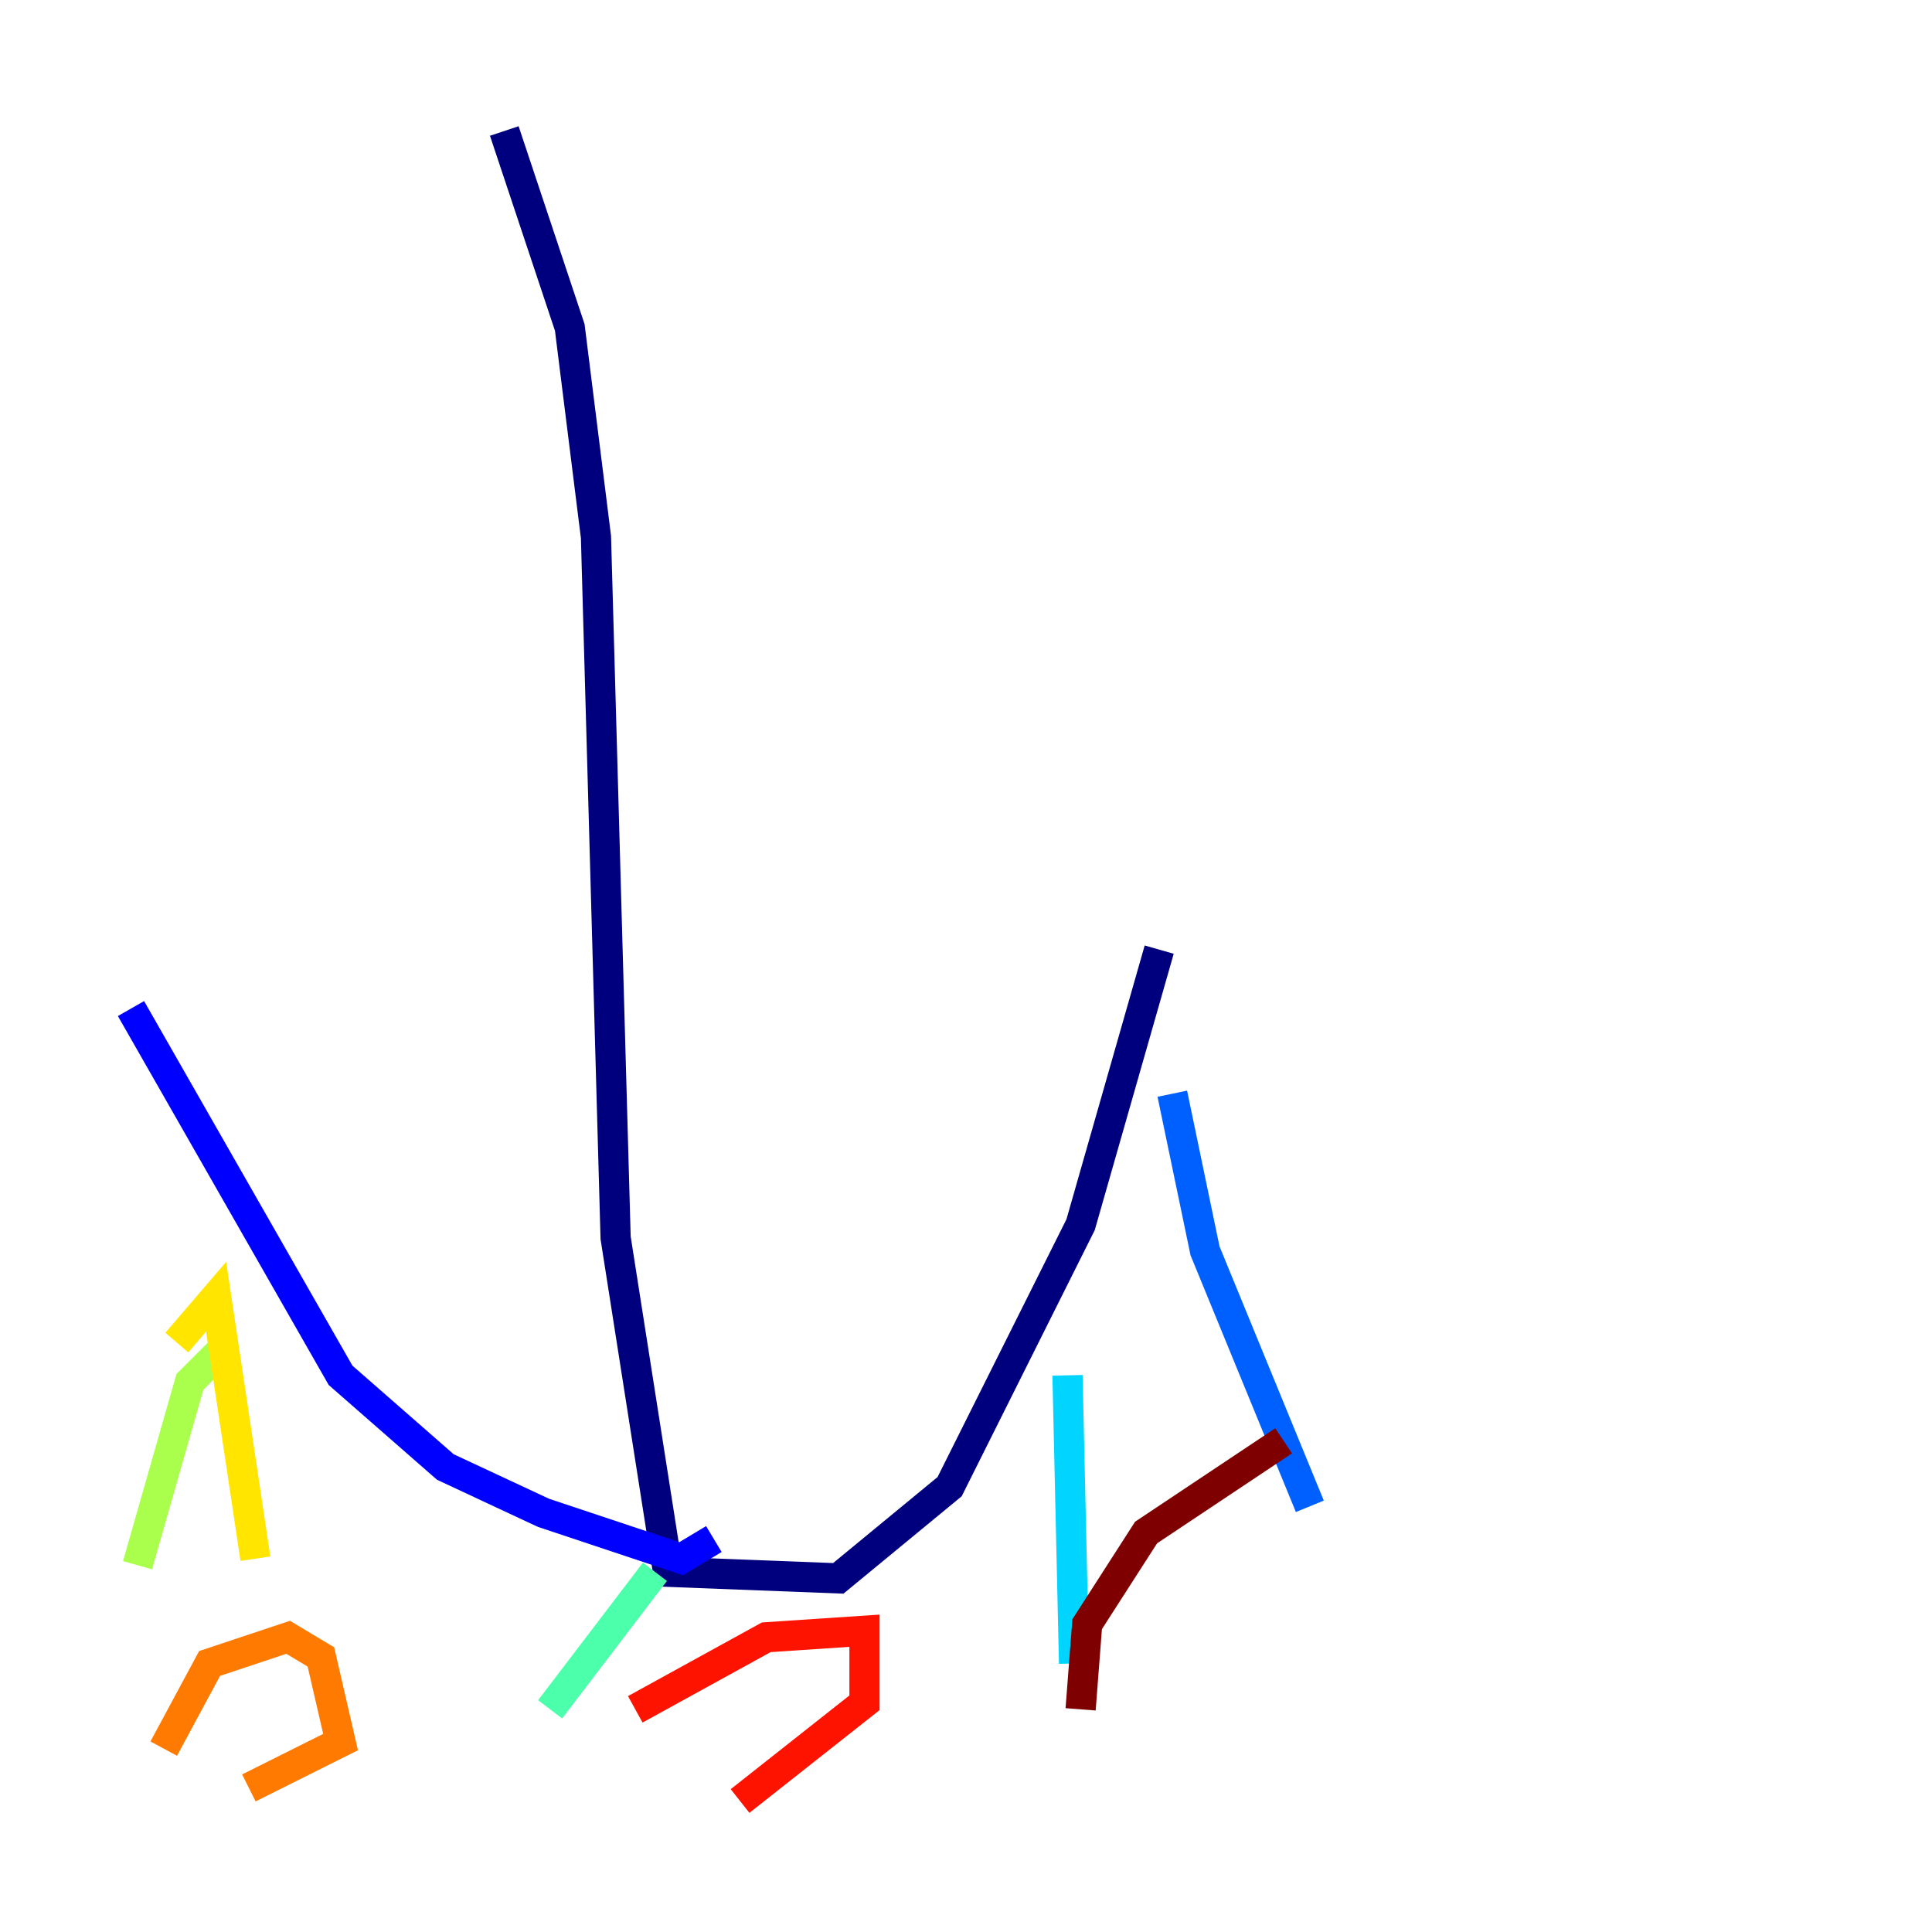 <?xml version="1.0" encoding="utf-8" ?>
<svg baseProfile="tiny" height="128" version="1.2" viewBox="0,0,128,128" width="128" xmlns="http://www.w3.org/2000/svg" xmlns:ev="http://www.w3.org/2001/xml-events" xmlns:xlink="http://www.w3.org/1999/xlink"><defs /><polyline fill="none" points="33.41,8.678 37.749,21.695 39.485,35.58 40.786,82.007 44.258,104.136 55.539,104.57 62.915,98.495 71.593,81.139 76.8,62.915" stroke="#00007f" stroke-width="2" /><polyline fill="none" points="47.295,101.966 45.125,103.268 36.014,100.231 29.505,97.193 22.563,91.119 8.678,66.82" stroke="#0000fe" stroke-width="2" /><polyline fill="none" points="77.668,72.461 79.837,82.875 86.78,99.797" stroke="#0060ff" stroke-width="2" /><polyline fill="none" points="70.725,91.119 71.159,110.21" stroke="#00d4ff" stroke-width="2" /><polyline fill="none" points="43.39,104.136 36.447,113.248" stroke="#4cffaa" stroke-width="2" /><polyline fill="none" points="14.752,89.383 12.583,91.552 9.112,103.702" stroke="#aaff4c" stroke-width="2" /><polyline fill="none" points="11.715,88.949 14.319,85.912 16.922,103.268" stroke="#ffe500" stroke-width="2" /><polyline fill="none" points="10.848,115.851 13.885,110.21 19.091,108.475 21.261,109.776 22.563,115.417 16.488,118.454" stroke="#ff7a00" stroke-width="2" /><polyline fill="none" points="42.088,113.248 50.766,108.475 57.275,108.041 57.275,112.814 49.031,119.322" stroke="#fe1200" stroke-width="2" /><polyline fill="none" points="71.593,113.248 72.027,107.607 75.932,101.532 85.044,95.458" stroke="#7f0000" stroke-width="2" /></svg>